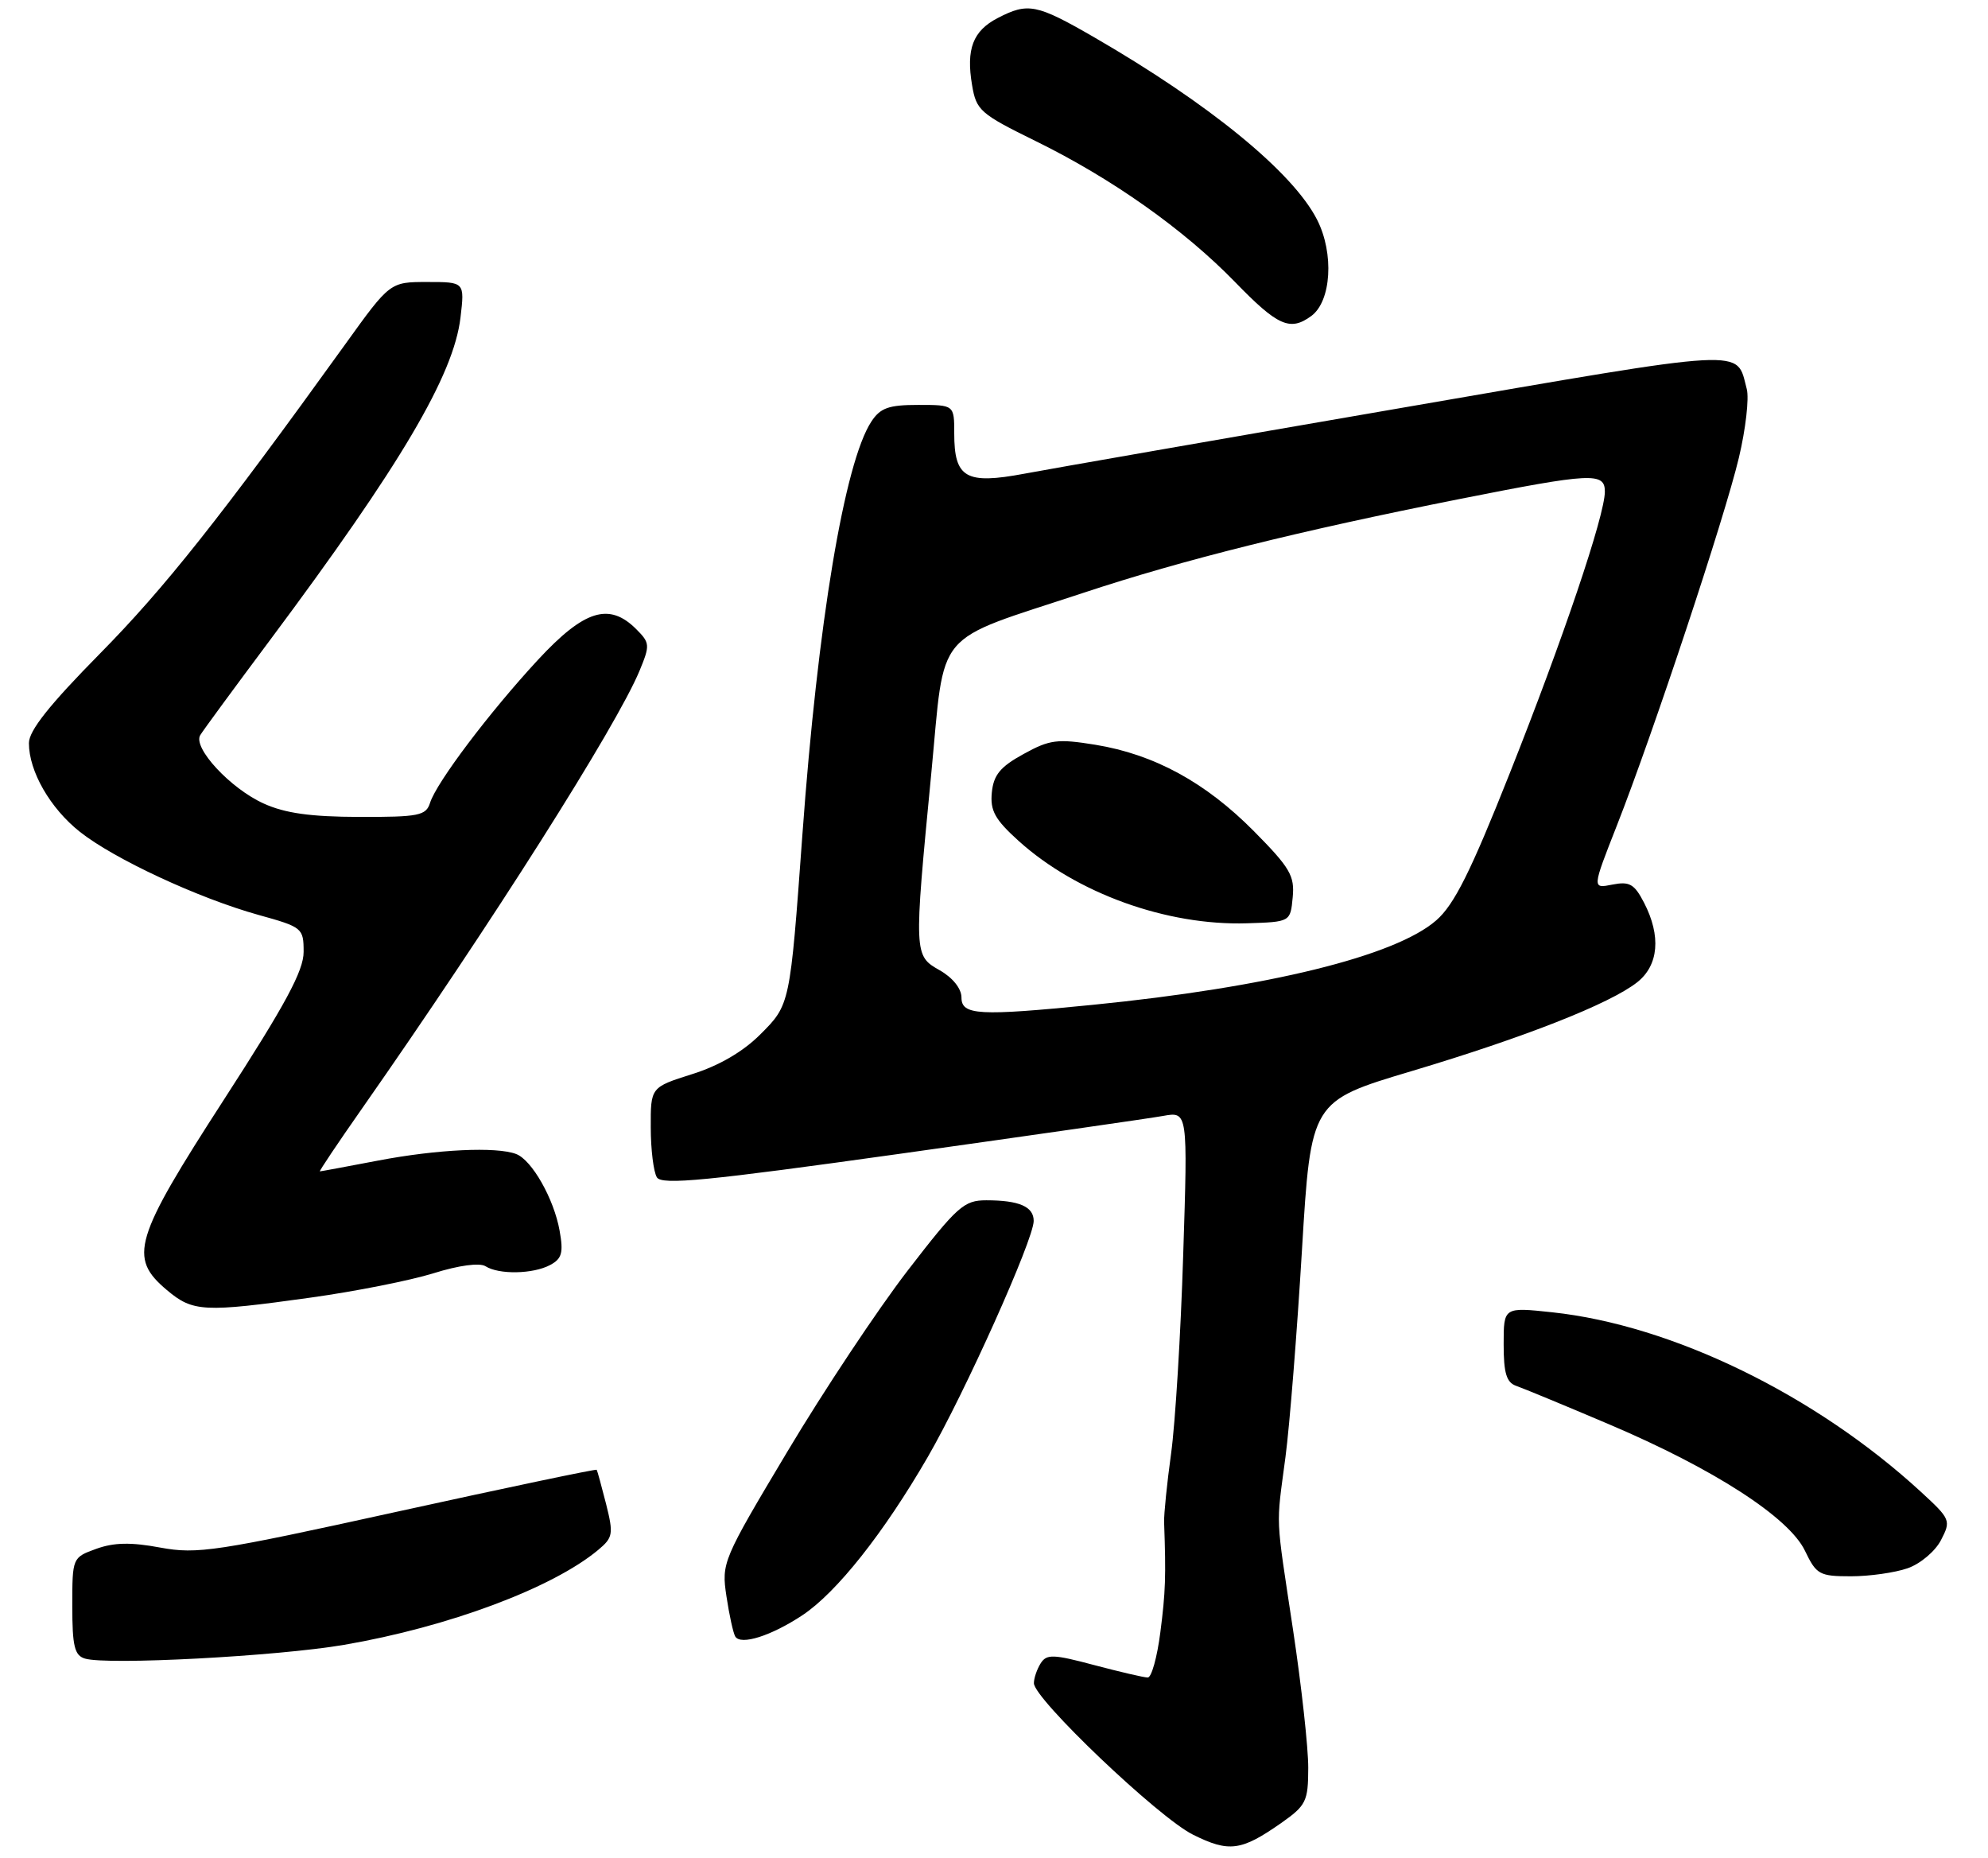 <?xml version="1.0" encoding="UTF-8" standalone="no"?>
<!DOCTYPE svg PUBLIC "-//W3C//DTD SVG 1.1//EN" "http://www.w3.org/Graphics/SVG/1.1/DTD/svg11.dtd" >
<svg xmlns="http://www.w3.org/2000/svg" xmlns:xlink="http://www.w3.org/1999/xlink" version="1.1" viewBox="0 0 275 257">
 <g >
 <path fill="currentColor"
d=" M 177.23 252.12 C 180.68 249.69 180.96 249.13 180.97 244.50 C 180.98 241.75 180.04 233.20 178.88 225.50 C 176.41 209.07 176.51 211.47 177.82 201.50 C 178.40 197.10 179.42 184.23 180.10 172.89 C 181.34 152.29 181.34 152.29 195.28 148.13 C 210.90 143.46 222.68 138.83 226.47 135.85 C 229.45 133.50 229.80 129.44 227.42 124.84 C 226.08 122.25 225.41 121.87 223.03 122.34 C 220.23 122.90 220.23 122.90 223.65 114.20 C 228.67 101.43 238.57 71.60 240.54 63.30 C 241.48 59.35 241.97 55.07 241.63 53.80 C 240.12 48.14 242.61 48.00 193.82 56.42 C 168.89 60.72 145.45 64.81 141.71 65.51 C 133.60 67.03 132.00 66.11 132.00 59.93 C 132.00 56.00 132.00 56.00 127.02 56.00 C 122.92 56.00 121.78 56.41 120.53 58.31 C 116.82 63.98 113.12 86.14 110.99 115.50 C 109.28 139.00 109.30 138.94 105.15 143.08 C 102.79 145.44 99.45 147.39 95.75 148.55 C 90.00 150.37 90.00 150.37 90.02 155.93 C 90.02 158.99 90.41 162.10 90.87 162.83 C 91.56 163.92 97.78 163.31 124.61 159.55 C 142.70 157.01 159.03 154.67 160.90 154.33 C 164.31 153.72 164.31 153.72 163.67 173.61 C 163.33 184.55 162.57 196.88 162.00 201.00 C 161.43 205.12 161.00 209.40 161.03 210.50 C 161.30 218.05 161.23 220.17 160.51 225.75 C 160.07 229.19 159.29 232.00 158.77 232.00 C 158.25 232.00 154.92 231.22 151.36 230.28 C 145.70 228.77 144.78 228.74 143.96 230.03 C 143.45 230.84 143.02 232.07 143.02 232.78 C 142.99 234.92 160.25 251.36 165.02 253.73 C 170.02 256.22 171.70 255.99 177.23 252.12 Z  M 47.60 227.48 C 62.00 225.01 76.42 219.63 82.74 214.36 C 84.80 212.64 84.88 212.16 83.84 208.00 C 83.21 205.53 82.63 203.40 82.54 203.27 C 82.45 203.14 70.08 205.74 55.05 209.04 C 29.87 214.58 27.29 214.97 22.18 214.03 C 18.11 213.27 15.76 213.32 13.32 214.20 C 10.01 215.40 10.00 215.42 10.00 222.13 C 10.00 227.66 10.31 228.95 11.75 229.38 C 14.82 230.31 38.38 229.06 47.60 227.48 Z  M 110.99 223.39 C 115.73 220.25 122.25 212.02 128.34 201.50 C 133.45 192.67 142.98 171.44 142.99 168.86 C 143.00 166.88 140.99 166.00 136.44 166.00 C 133.34 166.00 132.43 166.81 125.55 175.73 C 121.43 181.08 113.94 192.34 108.92 200.75 C 99.94 215.77 99.79 216.13 100.49 220.77 C 100.88 223.37 101.43 225.87 101.71 226.33 C 102.47 227.58 106.68 226.24 110.99 223.39 Z  M 263.88 216.89 C 265.64 216.28 267.71 214.53 268.50 212.99 C 269.90 210.29 269.82 210.09 265.72 206.32 C 251.13 192.91 231.33 183.27 214.73 181.49 C 208.00 180.77 208.00 180.77 208.00 185.91 C 208.00 189.92 208.39 191.20 209.75 191.67 C 210.71 192.00 216.49 194.39 222.58 196.98 C 237.06 203.13 247.49 209.86 249.69 214.49 C 251.26 217.76 251.68 218.00 256.04 218.00 C 258.60 218.00 262.13 217.50 263.88 216.89 Z  M 43.03 179.45 C 49.14 178.60 56.76 177.09 59.97 176.09 C 63.48 174.99 66.35 174.61 67.16 175.12 C 69.02 176.30 73.74 176.21 76.10 174.95 C 77.73 174.08 77.96 173.25 77.41 170.20 C 76.63 165.81 73.59 160.44 71.40 159.60 C 68.68 158.56 60.45 158.95 52.34 160.50 C 48.03 161.32 44.39 162.00 44.25 162.00 C 44.11 162.00 46.75 158.06 50.12 153.25 C 68.00 127.70 85.29 100.43 88.47 92.76 C 89.93 89.23 89.91 88.91 88.01 87.01 C 84.27 83.27 80.82 84.35 74.42 91.25 C 67.71 98.50 60.39 108.19 59.49 111.03 C 58.93 112.80 57.95 113.00 49.68 112.98 C 42.95 112.96 39.42 112.47 36.46 111.12 C 31.85 109.03 26.64 103.40 27.70 101.67 C 28.09 101.02 32.44 95.10 37.37 88.50 C 55.42 64.31 62.75 51.91 63.70 43.92 C 64.28 39.00 64.28 39.00 59.11 39.00 C 53.95 39.00 53.95 39.00 47.73 47.65 C 30.44 71.66 22.74 81.36 13.79 90.43 C 6.83 97.49 4.00 101.05 4.00 102.77 C 4.00 106.67 6.94 111.79 11.06 115.05 C 15.80 118.80 27.46 124.22 35.75 126.53 C 41.84 128.22 42.00 128.35 42.00 131.65 C 42.00 134.26 39.48 138.93 31.00 152.04 C 18.50 171.38 17.74 173.92 23.08 178.41 C 26.68 181.45 28.18 181.52 43.03 179.45 Z  M 181.38 43.71 C 184.17 41.67 184.57 35.04 182.19 30.38 C 178.84 23.81 167.27 14.35 151.33 5.14 C 143.39 0.56 142.21 0.32 138.02 2.49 C 134.58 4.27 133.62 6.79 134.47 11.79 C 135.05 15.27 135.61 15.75 143.24 19.50 C 153.80 24.68 163.75 31.71 170.84 39.00 C 176.75 45.09 178.45 45.85 181.38 43.71 Z  M 133.00 137.95 C 133.00 136.73 131.80 135.22 130.01 134.20 C 126.41 132.16 126.40 132.08 128.82 107.01 C 130.78 86.64 128.85 88.93 149.89 81.98 C 163.76 77.39 179.55 73.46 201.98 69.00 C 220.17 65.39 222.00 65.30 222.00 67.99 C 222.00 71.27 216.21 88.41 208.82 107.00 C 203.43 120.58 201.16 125.12 198.68 127.28 C 193.02 132.23 175.44 136.55 151.14 138.97 C 135.38 140.54 133.00 140.41 133.00 137.95 Z  M 178.82 124.10 C 179.11 121.13 178.45 120.00 173.46 114.96 C 166.77 108.20 159.66 104.33 151.52 103.00 C 146.27 102.15 145.21 102.28 141.57 104.29 C 138.36 106.05 137.44 107.18 137.20 109.60 C 136.95 112.11 137.63 113.34 140.91 116.30 C 148.93 123.54 161.39 128.04 172.50 127.69 C 178.50 127.50 178.50 127.50 178.82 124.10 Z "/>
</g>
</svg>